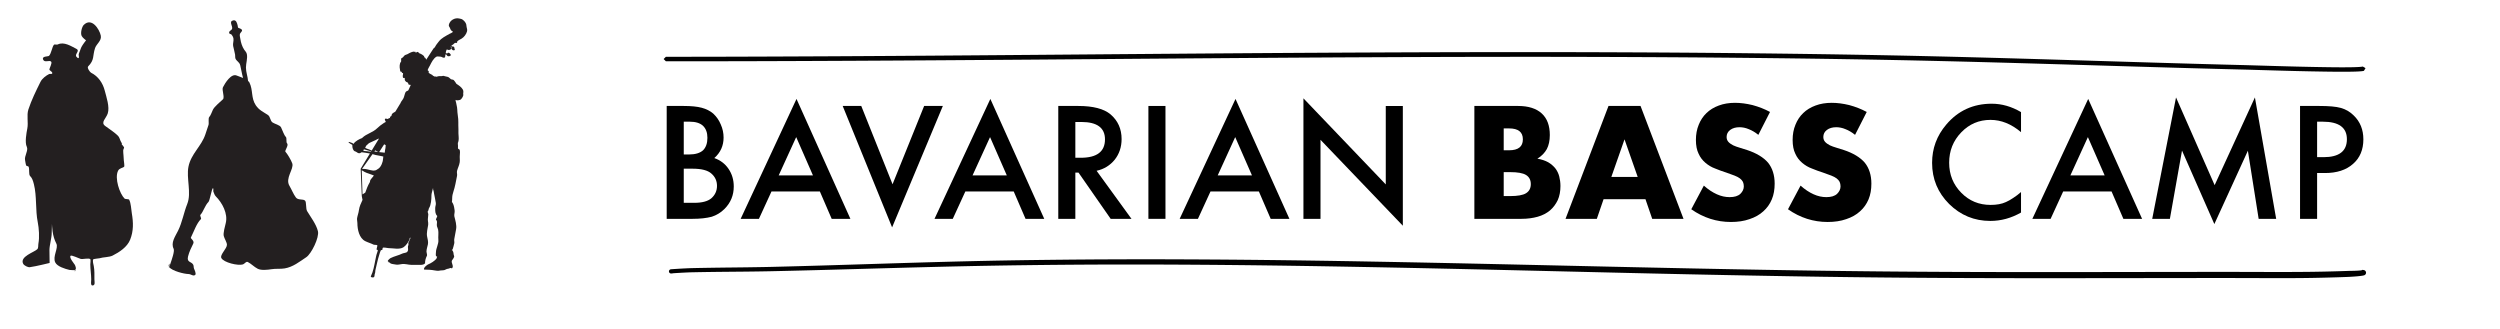 <?xml version="1.0" encoding="UTF-8" standalone="no"?><!DOCTYPE svg PUBLIC "-//W3C//DTD SVG 1.1//EN" "http://www.w3.org/Graphics/SVG/1.1/DTD/svg11.dtd"><svg width="100%" height="100%" viewBox="0 0 334 44" version="1.1" xmlns="http://www.w3.org/2000/svg" xmlns:xlink="http://www.w3.org/1999/xlink" xml:space="preserve" xmlns:serif="http://www.serif.com/" style="fill-rule:evenodd;clip-rule:evenodd;stroke-linejoin:round;stroke-miterlimit:2;"><rect id="Banner" x="0" y="0" width="333.749" height="43.395" style="fill:none;"/><path d="M10.018,36.255c-0.097,0.001 0.069,-0.209 0.115,-0.348c0.035,-0.107 -0.072,-0.412 -0.118,-0.503c-0.074,-0.146 -0.823,-0.994 -0.584,-1.235c0.127,-0.128 1.142,0.368 1.355,0.421c0.281,0.069 1.087,-0.154 1.276,0.034c0.082,0.081 0.002,0.57 0.003,0.696c0.002,0.668 0.12,1.365 0.123,2.01c0,0.188 -0.117,0.813 0.157,0.812c0.433,-0.001 0.269,-0.555 0.268,-0.813c-0.002,-0.537 0.025,-1.246 -0.084,-1.779c-0.039,-0.193 -0.184,-0.679 -0.08,-0.889c0.043,-0.088 0.765,-0.129 0.85,-0.158c0.463,-0.156 1.294,-0.129 1.739,-0.354c0.901,-0.454 1.956,-1.136 2.352,-2.135c0.459,-1.159 0.431,-2.277 0.22,-3.52c-0.096,-0.565 -0.1,-1.311 -0.355,-1.816c-0.048,-0.096 -0.52,-0.054 -0.619,-0.153c-0.646,-0.641 -1.356,-2.718 -0.864,-3.71c0.186,-0.374 0.632,-0.364 0.81,-0.544c0.083,-0.083 -0.041,-0.735 -0.041,-0.851c-0.002,-0.443 -0.08,-0.839 -0.082,-1.314c-0.001,-0.145 0.149,-0.358 0.114,-0.426c-0.107,-0.213 -0.495,-0.501 -0.233,-0.502c0,0.114 -0.204,-0.288 -0.234,-0.347c-0.107,-0.213 -0.138,-0.484 -0.35,-0.695c-0.493,-0.49 -1.099,-0.857 -1.706,-1.309c-0.642,-0.478 0.119,-0.988 0.342,-1.664c0.289,-0.877 -0.184,-2.212 -0.397,-3.054c-0.258,-1.015 -0.875,-1.92 -1.826,-2.391c-0.152,-0.076 -0.575,-0.663 -0.39,-0.85c0.876,-0.883 0.567,-1.37 0.919,-2.44c0.188,-0.568 0.906,-0.989 0.768,-1.665c-0.171,-0.839 -1.211,-2.506 -2.287,-1.423c-0.226,0.228 -0.467,1.07 -0.265,1.47c0.123,0.245 0.582,0.578 0.582,0.578c0,0 -0.455,0.568 -0.616,0.892c-0.135,0.274 -0.222,0.643 -0.345,0.891c-0.081,0.164 0.081,0.461 -0.036,0.58c-0.074,0.074 -0.198,-0.081 -0.272,-0.154c-0.342,-0.34 0.543,-0.792 -0.042,-1.082c-0.647,-0.321 -1.632,-0.998 -2.477,-0.572c-0.116,0.059 -0.405,-0.058 -0.503,0.041c-0.231,0.233 -0.354,1.172 -0.652,1.471c-0.129,0.13 -1.044,0.005 -0.772,0.545c0.2,0.396 0.812,-0.003 1.045,0.228c0.19,0.189 -0.229,0.851 -0.228,1.084c0,0.093 0.543,0.346 0.35,0.54c-0.044,0.044 -0.323,0.008 -0.387,0.04c-0.402,0.203 -0.923,0.578 -1.156,1.048c-0.6,1.209 -1.195,2.415 -1.612,3.68c-0.258,0.786 0.016,1.733 -0.145,2.553c-0.117,0.591 -0.352,1.876 -0.069,2.436c0.246,0.489 -0.369,1.256 -0.226,1.819c0.05,0.198 0.061,0.505 0.157,0.695c0.051,0.1 0.25,0.035 0.31,0.154c0.145,0.288 -0.015,1.025 0.198,1.237c0.254,0.252 0.372,0.552 0.506,1.081c0.416,1.638 0.184,3.45 0.521,5.103c0.16,0.787 0.243,2.027 0.087,2.823c-0.053,0.269 0.026,0.595 -0.152,0.774c-0.4,0.403 -2.374,0.977 -1.888,1.94c0.123,0.245 0.627,0.496 0.891,0.461c0.803,-0.106 2.644,-0.564 2.644,-0.564c0,0 -0.024,-1.276 -0.022,-1.727c0.003,-0.664 0.304,-1.601 0.301,-2.283c-0.001,-0.399 0.035,-1.199 0.035,-1.199c0,0 0.034,0.647 0.08,0.967c0.094,0.641 0.24,1.128 0.509,1.661c0.303,0.6 -0.538,1.737 -0.146,2.515c0.273,0.541 1.271,0.844 1.899,0.998c0.124,0.031 0.812,0.031 0.812,0.036" style="fill:#231f20;"/><path d="M32.472,10.416c-0.17,-0.594 -0.229,-1.101 -0.378,-1.696c-0.106,-0.422 -0.451,-0.52 -0.624,-0.865c-0.068,-0.136 -0.036,-0.395 -0.06,-0.544c-0.067,-0.396 -0.184,-0.776 -0.262,-1.166c-0.064,-0.321 0.096,-0.674 0.04,-1.006c-0.03,-0.185 -0.163,-0.425 -0.261,-0.524c-0.087,-0.087 -0.259,-0.05 -0.302,-0.181c-0.099,-0.296 0.311,-0.369 0.382,-0.583c0.122,-0.365 -0.482,-0.971 0.141,-1.127c0.425,-0.106 0.532,0.399 0.604,0.684c0.017,0.068 0.02,0.295 0.1,0.322c0.123,0.041 0.536,0.151 0.483,0.362c-0.044,0.177 -0.225,0.273 -0.282,0.443c-0.062,0.186 0.034,0.499 0.061,0.684c0.067,0.469 0.238,1.012 0.503,1.408c0.135,0.203 0.31,0.343 0.362,0.604c0.115,0.577 -0.121,1.218 -0.121,1.791c0,0.625 0.235,1.177 0.282,1.79c0,0.003 0,0.005 0.001,0.008c0.082,0.064 0.144,0.129 0.177,0.194c0.515,1.031 0.193,2.057 0.856,3.052c0.437,0.655 1.002,0.883 1.607,1.285c0.37,0.248 0.286,0.78 0.642,1.018c0.286,0.19 0.974,0.341 1.124,0.642c0.209,0.418 0.385,1.027 0.643,1.285c0.153,0.153 0.006,0.702 0.161,0.857c0.262,0.263 -0.358,0.981 -0.215,1.124c0.231,0.231 0.775,1.146 0.911,1.553c0.251,0.753 -0.992,1.971 -0.375,2.999c0.29,0.483 0.52,1.104 0.857,1.552c0.301,0.403 0.96,0.158 1.231,0.429c0.194,0.193 0.079,1.077 0.268,1.392c0.492,0.821 1.211,1.738 1.445,2.677c0.21,0.837 -0.877,3.03 -1.552,3.48c-0.901,0.601 -1.784,1.315 -2.892,1.5c-0.579,0.096 -1.188,0.01 -1.767,0.107c-0.489,0.081 -1.357,0.178 -1.82,-0.054c-0.489,-0.245 -0.868,-0.675 -1.339,-0.91c-0.224,-0.112 -0.428,0.25 -0.642,0.321c-0.643,0.214 -2.587,-0.247 -2.891,-0.857c-0.217,-0.432 0.749,-1.245 0.749,-1.767c0,-0.315 -0.34,-0.825 -0.428,-1.177c-0.092,-0.368 0.173,-1.337 0.268,-1.714c0.317,-1.268 -0.467,-2.715 -1.339,-3.587c-0.181,-0.181 -0.22,-0.44 -0.321,-0.643c-0.027,-0.054 0.059,-0.428 -0.054,-0.428c-0.146,0 -0.417,1.648 -0.589,1.82c-0.488,0.489 -0.701,1.344 -1.071,1.714c-0.131,0.131 0.169,0.474 0.054,0.589c-0.587,0.586 -0.921,1.626 -1.339,2.463c-0.067,0.134 0.508,0.429 0.321,0.803c-0.269,0.539 -0.543,1.105 -0.696,1.713c-0.211,0.847 0.461,0.653 0.696,1.125c0.078,0.154 0.032,0.383 0.108,0.535c0.054,0.109 0.308,0.656 0.16,0.803c-0.248,0.249 -0.584,-0.107 -0.91,-0.107c-0.544,0 -2.2,-0.407 -2.57,-0.926c0.06,-0.177 0.155,-0.449 0.214,-0.627c0.11,-0.331 0.533,-1.504 0.375,-1.82c-0.401,-0.801 0.184,-1.599 0.589,-2.41c0.556,-1.113 0.763,-2.416 1.231,-3.587c0.588,-1.47 -0.148,-3.435 0.161,-4.979c0.339,-1.697 1.729,-2.724 2.249,-4.284c0.142,-0.428 0.289,-0.866 0.428,-1.285c0.081,-0.242 -0.068,-0.896 0.107,-1.071c0.188,-0.188 0.345,-0.69 0.482,-0.964c0.229,-0.458 0.99,-1.043 1.339,-1.392c0.262,-0.262 -0.174,-1.258 0,-1.606c0.276,-0.552 1.12,-1.93 1.874,-1.553c0.172,0.086 0.456,0.146 0.814,0.312Zm-9.882,25.237c0.006,0.01 0.012,0.019 0.019,0.029c-0.024,0.069 -0.042,0.125 -0.05,0.154l-0.004,0.023c-0.002,0.002 -0.001,-0.006 0.004,-0.023l0.031,-0.183c-0.086,-0.14 -0.077,-0.287 0.072,-0.437l-0.072,0.437Z" style="fill:#231f20;"/><path id="Jonas" d="M52.813,14.92l0.724,-1.192c-0.002,-0.001 -0.004,-0.002 -0.005,-0.003c-0.014,-0.014 0.035,-0.08 0.042,-0.093c0.043,-0.086 0.114,-0.175 0.18,-0.262l0.159,-0.261c0.111,-0.253 0.147,-0.549 0.272,-0.8c0.061,-0.121 0.259,-0.161 0.345,-0.216l0.058,-0.096l0.288,-0.641c-0.042,-0.043 -0.193,-0.013 -0.251,-0.042c-0.091,-0.046 -0.072,-0.207 -0.126,-0.26c-0.068,-0.069 -0.259,-0.1 -0.301,-0.184c-0.026,-0.052 -0.077,-0.087 -0.101,-0.134c-0.023,-0.046 -0.002,-0.113 -0.025,-0.159c-0.015,-0.03 0.023,-0.128 0,-0.151c-0.052,-0.053 -0.187,0.036 -0.226,-0.042c-0.04,-0.079 -0.05,-0.337 -0.009,-0.419c0.011,-0.021 0.026,-0.158 0.017,-0.176c-0.029,-0.058 -0.111,-0.019 -0.151,-0.059c-0.023,-0.023 -0.016,-0.121 -0.058,-0.142c-0.033,-0.016 -0.104,0.005 -0.126,-0.017c-0.076,-0.076 -0.061,-0.212 -0.084,-0.301c-0.073,-0.292 -0.073,-0.806 0.134,-1.014c0.067,-0.067 -0.009,-0.35 0.034,-0.436c0.039,-0.078 0.166,-0.098 0.226,-0.159c0.1,-0.1 0.176,-0.247 0.302,-0.31c0.096,-0.048 0.226,-0.065 0.326,-0.125c0.22,-0.132 0.718,-0.408 0.93,-0.302c0.026,0.013 0.091,-0.026 0.101,-0.017c0.039,0.04 -0.028,0.083 0.05,0.109c0.088,0.03 0.204,-0.112 0.26,-0.084c0.106,0.054 0.181,0.132 0.268,0.218c0.015,0.015 0.088,-0.002 0.109,0.009c0.022,0.011 0.014,0.039 0.025,0.05c0.037,0.037 0.12,0.019 0.159,0.059c0.09,0.089 0.22,0.152 0.31,0.242c0.017,0.017 -0.03,0.063 -0.008,0.084c0.042,0.043 0.04,0.039 0.067,0.092c0.013,0.028 0.07,0.016 0.083,0.042c0.046,0.092 0.126,0.165 0.126,0.26l0.736,-1.137l0.249,-0.38c-0.042,0 0.048,-0.027 0.069,-0.048c0.053,-0.054 0.118,-0.126 0.151,-0.193c0.122,-0.245 0.309,-0.454 0.475,-0.675c0.361,-0.481 0.966,-0.761 1.468,-1.047c0.1,-0.058 0.27,-0.105 0.344,-0.179c0.017,-0.017 0.06,-0.045 0.076,-0.076c0.005,-0.011 -0.009,-0.034 0.007,-0.034c0,-0.027 -0.054,-0.013 -0.076,-0.028c-0.045,-0.03 -0.109,-0.081 -0.145,-0.117c-0.089,-0.089 -0.132,-0.202 -0.172,-0.324c-0.051,-0.152 -0.193,-0.229 -0.152,-0.434c0.121,-0.6 0.803,-0.989 1.399,-0.84c0.157,0.039 0.303,0.048 0.441,0.151c0.217,0.163 0.42,0.379 0.489,0.655c0.028,0.113 0.011,0.24 0.048,0.351c0.058,0.175 0.095,0.377 0.048,0.565c-0.092,0.37 -0.399,0.77 -0.723,0.964c-0.181,0.109 -0.419,0.205 -0.565,0.352c-0.059,0.059 0.026,0.159 -0.096,0.22c-0.065,0.032 -0.169,-0.029 -0.214,-0.007c-0.074,0.037 -0.181,0.146 -0.241,0.207c-0.056,0.056 -0.192,0.095 -0.227,0.165c-0.003,0.005 -0.036,0.033 -0.028,0.041c0.018,0.018 0.098,0.056 0.117,0.074c-0.004,0.002 -0.007,0.005 -0.007,0.009c0.012,0 0.012,-0.004 0.007,-0.009c0.03,-0.018 0.164,0.002 0.186,0.009c0.128,0.043 0.094,0.236 0.145,0.338c0.015,0.031 0.029,0.116 -0.014,0.137c-0.177,0.089 -0.343,-0.024 -0.434,-0.206c-0.022,-0.044 0.033,-0.181 0,-0.214c-0.034,-0.034 -0.076,-0.055 -0.103,-0.083c-0.017,-0.017 0.037,0.103 0.041,0.118c0.017,0.066 0.06,0.201 0,0.261c-0.095,0.095 -0.291,0.137 -0.413,0.076c-0.029,-0.014 -0.104,-0.025 -0.104,-0.055c-0.018,-0.018 -0.058,0.066 -0.068,0.083c-0.059,0.088 -0.065,0.229 -0.09,0.33c-0.004,0.015 -0.006,0.087 -0.006,0.108c-0.005,0.001 -0.006,0.002 -0.001,0.002c0,0.007 0,0.005 0.001,-0.002c0.011,-0.003 0.043,-0.008 0.054,-0.004c0.035,0.011 0.115,0.042 0.159,0.02c0.027,-0.013 0.04,-0.065 0.075,-0.082c0.095,-0.048 0.29,0.091 0.317,0.172c0.016,0.048 0.09,0.083 0.069,0.144c-0.049,0.148 -0.302,0.187 -0.427,0.124c-0.137,-0.068 -0.087,-0.227 -0.275,-0.227c-0.055,0 -0.02,0.233 -0.042,0.276c-0.016,0.032 -0.126,0.198 -0.13,0.206l-0.001,0c0,-0.043 -0.177,-0.036 -0.22,-0.069c-0.148,-0.111 -0.403,-0.13 -0.592,-0.13c-0.054,0 -0.145,-0.018 -0.193,0.006c-0.434,0.217 -0.701,0.782 -0.91,1.199c-0.074,0.149 -0.18,0.296 -0.241,0.448c-0.013,0.033 -0.062,0.15 -0.072,0.187c0,0 0,0 0,0.001c-0.003,0.011 -0.001,0.014 0.007,0.003c-0.004,-0.001 -0.006,-0.003 -0.007,-0.003l0,-0.001c0.001,-0.001 0.005,-0.001 0.01,-0.001l-0.003,0.005c0.012,0.004 0.035,0.01 0.038,0.015c0.029,0.058 0.104,0.099 0.124,0.159c0.017,0.052 -0.032,0.136 -0.056,0.173c-0.008,0.006 -0.013,0.012 -0.013,0.02c0,0 0.005,-0.008 0.013,-0.02c0.02,-0.012 0.056,-0.016 0.07,-0.008c0.023,0.014 0.021,0.053 0.048,0.069c0.079,0.048 0.162,0.09 0.241,0.138c0.047,0.028 0.1,0.039 0.145,0.069c0.04,0.027 0.058,0.085 0.096,0.11c0.056,0.037 0.129,0.046 0.172,0.089c0.055,0.055 0.22,-0.014 0.276,0.042c0.032,0.032 0.161,-0.031 0.193,-0.042c0.218,-0.072 0.464,0.011 0.682,-0.062c0.088,-0.029 0.189,0.022 0.268,0.042c0.129,0.032 0.269,0.058 0.393,0.089c0.148,0.037 0.291,0.222 0.413,0.303c0.105,0.071 0.287,0.032 0.379,0.124c0.103,0.103 0.191,0.236 0.269,0.352c0.033,0.049 0.058,0.123 0.11,0.158c0.33,0.22 0.623,0.395 0.84,0.758c0.079,0.131 0.085,0.351 0.048,0.496c-0.021,0.085 0.036,0.174 0.014,0.262c-0.048,0.194 -0.231,0.549 -0.441,0.619c-0.12,0.041 -0.349,0.086 -0.482,0.042c-0.037,-0.013 -0.077,-0.042 -0.117,-0.042c0,0.117 0.049,0.258 0.082,0.383c0.053,0.201 0.084,0.416 0.123,0.621c0.039,0.209 0.028,0.424 0.048,0.635c0.029,0.307 0.071,0.616 0.109,0.921c0.034,0.275 -0.003,0.557 0.013,0.833c0.022,0.359 0.014,0.707 0.014,1.065c0,0.31 0.075,0.681 0.014,0.989c-0.014,0.067 -0.055,0.18 -0.055,0.232c-0.061,0 -0.032,0.361 -0.016,0.47c0.016,0.115 -0.035,0.272 0.016,0.373c0.019,0.037 0.131,0.066 0.162,0.097c0.124,0.124 0.085,0.572 0.065,0.729c-0.042,0.332 0.031,0.657 -0.016,0.988c-0.059,0.411 -0.261,0.766 -0.357,1.15c-0.052,0.209 0.043,0.453 0,0.665c-0.144,0.722 -0.26,1.43 -0.486,2.106c-0.091,0.274 -0.162,0.561 -0.162,0.858c0,0.037 -0.015,0.502 -0.032,0.502c-0.051,0 0.053,0.087 0.081,0.13c0.035,0.053 0.071,0.149 0.097,0.21c0.103,0.239 0.136,0.537 0.178,0.794c0.047,0.28 -0.097,0.568 -0.032,0.826c0.127,0.51 0.336,1.169 0.227,1.718c-0.086,0.428 -0.156,0.877 -0.243,1.312c-0.036,0.18 0.044,0.389 0,0.567c-0.058,0.23 -0.122,0.511 -0.195,0.729c-0.008,0.024 -0.055,0.108 -0.093,0.151c0.028,0.071 0.117,0.187 0.126,0.205c0.089,0.179 0.052,0.396 0.129,0.551c0.107,0.213 -0.195,0.488 -0.275,0.648c-0.151,0.302 0.305,0.747 0.016,1.037c-0.042,0.042 -0.164,-0.064 -0.227,-0.033c-0.171,0.086 -0.283,0.083 -0.469,0.13c-0.111,0.027 -0.207,0.116 -0.324,0.146c-0.224,0.056 -0.472,0.024 -0.697,0.081c-0.151,0.037 -0.447,-0.002 -0.599,-0.033c-0.426,-0.085 -0.95,-0.113 -1.377,-0.113c-0.138,0 -0.024,-0.212 0,-0.259c0.06,-0.12 0.379,-0.389 0.502,-0.438c0.349,-0.139 0.904,-0.472 1.118,-0.794c0.062,-0.093 0.015,-0.161 0.097,-0.243c-0.285,0 -0.178,-0.377 -0.178,-0.567c0,-0.557 0.379,-1.115 0.324,-1.668c-0.046,-0.452 0.057,-0.93 -0.033,-1.377c-0.032,-0.163 -0.131,-0.315 -0.162,-0.47c-0.061,-0.304 0.132,-0.597 -0.129,-0.858c-0.039,-0.039 0.224,-0.44 0.162,-0.503c-0.276,-0.275 -0.26,-0.643 -0.26,-1.053c0,-0.215 0.124,-0.469 0.081,-0.68c-0.081,-0.406 -0.129,-0.808 -0.226,-1.199c-0.053,-0.212 -0.042,-0.39 -0.13,-0.567c-0.013,-0.025 -0.016,-0.18 -0.016,-0.234l0,-0.01l0,0.018c0,-0.019 -0.067,0.255 -0.081,0.324c-0.044,0.218 -0.13,0.427 -0.13,0.647c0,0.505 -0.047,1.303 -0.324,1.718c-0.067,0.1 -0.049,0.292 -0.129,0.372c-0.125,0.125 0.032,0.292 0.032,0.47c0,0.285 -0.089,0.573 -0.049,0.859c0.025,0.17 0.058,0.358 0.033,0.534c-0.066,0.458 -0.239,1.072 -0.146,1.539c0.063,0.313 0.179,0.725 0.113,1.053c-0.066,0.333 -0.194,0.657 -0.194,0.988c0,0.132 0.116,0.432 0.065,0.535c-0.172,0.344 -0.259,0.654 -0.259,1.053c0,-0.042 -0.132,0.085 -0.162,0.097c-0.108,0.043 -0.242,0.081 -0.357,0.081l-1.296,0c-0.41,0 -0.897,-0.183 -1.328,-0.097c-0.227,0.045 -0.573,0.108 -0.81,0.048c-0.165,-0.041 -0.466,-0.054 -0.616,-0.129c-0.148,-0.074 -0.162,-0.195 -0.372,-0.195l0.089,-0.065c-0.367,0 0.167,-0.428 0.242,-0.465c0.519,-0.26 1.103,-0.37 1.577,-0.607c0.149,-0.074 0.524,-0.099 0.627,-0.202c0.302,-0.302 0.002,-0.571 0.182,-0.93c0.044,-0.088 -0.045,-0.299 0.02,-0.364c0.106,-0.106 0.113,-0.355 0.223,-0.465c0.011,-0.012 0.045,-0.182 0,-0.182c-0.06,0 -0.111,0.303 -0.142,0.364c-0.162,0.324 -0.424,0.714 -0.748,0.93c-0.531,0.354 -1.387,0.121 -2.022,0.121c-0.122,0 -0.652,-0.136 -0.748,-0.04c-0.052,0.052 -0.028,0.197 -0.061,0.262c-0.033,0.067 -0.169,-0.005 -0.222,0.102c-0.088,0.175 -0.141,0.422 -0.202,0.606c-0.207,0.619 -0.342,1.365 -0.506,2.022c-0.028,0.115 -0.007,0.318 -0.06,0.425c-0.082,0.163 -0.016,0.379 -0.122,0.485c-0.121,0.121 -0.495,0.041 -0.424,-0.101c0.326,-0.652 0.453,-1.437 0.606,-2.204c0.062,-0.307 0.128,-0.682 0.243,-0.971c0.015,-0.038 0.103,-0.321 0.081,-0.343c-0.031,-0.031 -0.115,0.034 -0.142,-0.021c-0.072,-0.144 0.139,-0.528 0.061,-0.606c-0.074,-0.074 -0.382,-0.029 -0.485,-0.081c-0.365,-0.182 -0.744,-0.281 -1.113,-0.465c-0.811,-0.406 -1.051,-1.544 -1.051,-2.426c0,-0.207 -0.073,-0.45 -0.04,-0.647c0.06,-0.364 0.197,-0.686 0.242,-1.052c0.065,-0.514 0.283,-0.94 0.483,-1.385l-0.096,-0.497l-0.151,-3.668l1.235,-2.032c-0.202,-0.038 -0.407,-0.064 -0.605,-0.104c-0.158,-0.032 -0.331,-0.048 -0.491,-0.062c-0.004,-0.001 -0.007,-0.001 -0.011,-0.001c-0.09,0.061 -0.178,0.113 -0.223,0.124c-0.207,0.052 -0.372,-0.09 -0.53,-0.195c-0.066,-0.044 -0.154,-0.047 -0.223,-0.093c-0.149,-0.099 -0.26,-0.424 -0.26,-0.594c0,-0.084 -0.022,-0.232 -0.009,-0.232c0,0 -0.558,-0.29 -0.501,-0.377c0.058,-0.086 0.716,0.243 0.716,0.243c0,-0.108 0.086,-0.188 0.176,-0.261c0.191,-0.153 0.39,-0.288 0.614,-0.391c0.042,-0.019 0.345,-0.122 0.345,-0.169c0.514,-0.514 1.408,-0.701 1.972,-1.266c0.25,-0.25 0.546,-0.466 0.836,-0.66c0.07,-0.046 0.315,-0.201 0.315,-0.161c0,-0.116 -0.176,-0.285 -0.115,-0.406c0.079,-0.158 0.353,0.061 0.453,-0.039c0.027,-0.027 0.041,-0.063 0.084,-0.084c0.031,-0.016 0.062,0.019 0.1,0c0.069,-0.034 0.026,-0.106 0.053,-0.161c0.036,-0.072 0.149,-0.082 0.177,-0.138c0.023,-0.047 0.029,-0.135 0.046,-0.184c0.052,-0.156 0.287,-0.279 0.477,-0.38Zm7.577,18.449c0,0.008 0.003,0.019 0.008,0.03c-0.014,0.016 -0.027,0.027 -0.036,0.027c-0.024,0 0.004,-0.031 0.028,-0.057c-0.002,-0.015 0.004,-0.024 0.02,-0.024c-0.005,0.006 -0.012,0.015 -0.02,0.024Zm-12.061,-10.628c0.052,0.036 0.108,0.067 0.158,0.1c0.303,0.202 0.613,0.301 0.954,0.415c0.138,0.046 0.295,0.099 0.435,0.159c0.013,0.005 0.039,0.017 0.069,0.03c-0.132,0.232 -0.368,0.417 -0.482,0.645c-0.043,0.085 -0.009,0.176 -0.061,0.262c-0.272,0.454 -0.436,0.908 -0.6,1.377l-0.371,0.245l-0.102,-3.233Zm1.441,-2.148l0.003,0.001c0.272,0.081 0.546,0.162 0.829,0.193c0.203,0.023 0.406,0.091 0.608,0.125c-0.018,0.122 -0.029,0.228 -0.029,0.266c0,0.403 -0.252,1.105 -0.626,1.355c-0.085,0.056 -0.463,0.346 -0.587,0.222c-0.02,-0.02 -0.017,0.005 -0.008,0.044c-0.209,0 -0.771,-0.137 -0.858,-0.166c-0.167,-0.055 -0.418,-0.069 -0.601,-0.069c-0.029,0 -0.082,0.003 -0.135,0.006l1.404,-1.977Zm1.634,-0.193c-0.209,-0.035 -0.432,-0.043 -0.643,-0.069c-0.034,-0.004 -0.07,-0.008 -0.106,-0.012l0.658,-1.023l0.025,-0.013c0.04,0.046 0.173,0.073 0.191,0.13c0.018,0.051 -0.009,0.155 -0.025,0.201c-0.013,0.04 0.009,0.092 0,0.134c-0.044,0.224 -0.099,0.421 -0.1,0.652Zm-1.383,-0.16l0.109,-0.154l0.392,0.22c-0.165,-0.016 -0.337,-0.032 -0.501,-0.066Zm-1.381,-0.283c-0.002,0.007 -0.003,0.015 -0.003,0.022c-0.015,0.016 -0.02,-0.018 -0.023,-0.015c-0.025,0.025 -0.069,0.1 -0.069,0.153c-0.015,0 0.029,0.001 0.038,0.004c0.006,0.002 -0.005,0.015 -0.027,0.036l0.007,0.001c0.328,0.055 0.677,0.046 1.001,0.11l0.028,-0.046c-0.283,-0.081 -0.564,-0.165 -0.849,-0.237c-0.035,-0.008 -0.069,-0.018 -0.103,-0.028Zm1.996,-1.454c-0.088,0.031 -0.175,0.068 -0.261,0.105c-0.047,0.02 -0.086,0.059 -0.134,0.081c-0.24,0.109 -0.486,0.21 -0.722,0.328c-0.076,0.038 -0.155,0.073 -0.229,0.115c-0.021,0.011 -0.057,0.033 -0.057,0.053c0,0.011 -0.045,0.042 -0.065,0.057c-0.052,0.039 -0.114,0.099 -0.164,0.149c-0.037,0.037 -0.079,0.061 -0.107,0.103c-0.029,0.043 -0.031,0.084 -0.046,0.13c-0.015,0.045 -0.044,0.09 -0.069,0.134c0.007,0.002 0.013,0.005 0.016,0.006c0.073,0.029 0.142,0.074 0.221,0.097c0.21,0.06 0.437,0.157 0.637,0.256l0.98,-1.614Z" style="fill:#231f20;"/><g transform="matrix(0.24,0,0,0.24,-145.102,-414.42)"><g transform="matrix(83.333,0,0,83.333,968.219,1848.57)"><path d="M0.09,0l0,-0.754l0.114,0c0.05,0 0.09,0.004 0.12,0.012c0.03,0.008 0.056,0.021 0.077,0.039c0.021,0.02 0.038,0.043 0.05,0.072c0.013,0.029 0.019,0.058 0.019,0.088c0,0.054 -0.02,0.1 -0.062,0.137c0.04,0.014 0.072,0.038 0.095,0.072c0.023,0.034 0.035,0.073 0.035,0.118c0,0.059 -0.021,0.109 -0.062,0.15c-0.025,0.025 -0.054,0.042 -0.085,0.052c-0.034,0.009 -0.077,0.014 -0.128,0.014l-0.173,0Zm0.114,-0.43l0.036,0c0.042,0 0.073,-0.01 0.093,-0.028c0.019,-0.019 0.029,-0.047 0.029,-0.083c0,-0.035 -0.01,-0.062 -0.03,-0.081c-0.02,-0.018 -0.049,-0.027 -0.088,-0.027l-0.04,0l0,0.219Zm0,0.323l0.07,0c0.052,0 0.09,-0.01 0.114,-0.03c0.025,-0.022 0.038,-0.05 0.038,-0.083c0,-0.033 -0.012,-0.06 -0.037,-0.082c-0.024,-0.022 -0.066,-0.033 -0.127,-0.033l-0.058,0l0,0.228Z" style="fill-rule:nonzero;"/></g><g transform="matrix(83.333,0,0,83.333,1016.56,1848.57)"><path d="M0.533,-0.183l-0.323,0l-0.084,0.183l-0.122,0l0.373,-0.801l0.36,0.801l-0.125,0l-0.079,-0.183Zm-0.046,-0.107l-0.112,-0.256l-0.117,0.256l0.229,0Z" style="fill-rule:nonzero;"/></g><g transform="matrix(83.333,0,0,83.333,1073.36,1848.57)"><path d="M0.128,-0.754l0.209,0.523l0.211,-0.523l0.125,0l-0.339,0.811l-0.33,-0.811l0.124,0Z" style="fill-rule:nonzero;"/></g><g transform="matrix(83.333,0,0,83.333,1124.47,1848.57)"><path d="M0.533,-0.183l-0.323,0l-0.084,0.183l-0.122,0l0.373,-0.801l0.36,0.801l-0.125,0l-0.079,-0.183Zm-0.046,-0.107l-0.112,-0.256l-0.117,0.256l0.229,0Z" style="fill-rule:nonzero;"/></g><g transform="matrix(83.333,0,0,83.333,1186.2,1848.57)"><path d="M0.346,-0.321l0.233,0.321l-0.139,0l-0.215,-0.309l-0.021,0l0,0.309l-0.114,0l0,-0.754l0.134,0c0.099,0 0.171,0.019 0.215,0.056c0.049,0.042 0.074,0.097 0.074,0.165c0,0.054 -0.016,0.1 -0.046,0.138c-0.031,0.038 -0.071,0.063 -0.121,0.074Zm-0.142,-0.087l0.036,0c0.108,0 0.162,-0.041 0.162,-0.123c0,-0.077 -0.053,-0.116 -0.157,-0.116l-0.041,0l0,0.239Z" style="fill-rule:nonzero;"/></g><g transform="matrix(83.333,0,0,83.333,1236.37,1848.57)"><rect x="0.09" y="-0.754" width="0.114" height="0.754" style="fill-rule:nonzero;"/></g><g transform="matrix(83.333,0,0,83.333,1260.94,1848.57)"><path d="M0.533,-0.183l-0.323,0l-0.084,0.183l-0.122,0l0.373,-0.801l0.36,0.801l-0.125,0l-0.079,-0.183Zm-0.046,-0.107l-0.112,-0.256l-0.117,0.256l0.229,0Z" style="fill-rule:nonzero;"/></g><g transform="matrix(83.333,0,0,83.333,1322.67,1848.57)"><path d="M0.09,0l0,-0.805l0.55,0.575l0,-0.524l0.114,0l0,0.8l-0.55,-0.574l0,0.528l-0.114,0Z" style="fill-rule:nonzero;"/></g><g transform="matrix(83.333,0,0,83.333,1418.74,1848.57)"><path d="M0.275,-0.152l0.043,0c0.049,0 0.085,-0.006 0.106,-0.019c0.021,-0.013 0.032,-0.033 0.032,-0.061c0,-0.028 -0.011,-0.048 -0.032,-0.061c-0.021,-0.013 -0.057,-0.019 -0.106,-0.019l-0.043,0l0,0.16Zm0,-0.306l0.036,0c0.061,0 0.092,-0.024 0.092,-0.073c0,-0.049 -0.031,-0.073 -0.092,-0.073l-0.036,0l0,0.146Zm-0.196,-0.296l0.292,0c0.069,0 0.122,0.017 0.158,0.05c0.036,0.033 0.054,0.081 0.054,0.144c0,0.038 -0.007,0.069 -0.02,0.094c-0.014,0.025 -0.035,0.047 -0.063,0.064c0.028,0.005 0.052,0.013 0.072,0.024c0.019,0.011 0.035,0.025 0.048,0.041c0.012,0.016 0.021,0.034 0.026,0.054c0.005,0.02 0.008,0.041 0.008,0.064c0,0.035 -0.006,0.067 -0.018,0.094c-0.013,0.027 -0.03,0.05 -0.052,0.069c-0.023,0.019 -0.05,0.033 -0.082,0.042c-0.032,0.009 -0.068,0.014 -0.108,0.014l-0.315,0l0,-0.754Z" style="fill-rule:nonzero;"/></g><g transform="matrix(83.333,0,0,83.333,1475.49,1848.57)"><path d="M0.489,-0.28l-0.088,-0.251l-0.088,0.251l0.176,0Zm0.052,0.149l-0.28,0l-0.045,0.131l-0.209,0l0.287,-0.754l0.214,0l0.287,0.754l-0.209,0l-0.045,-0.131Z" style="fill-rule:nonzero;"/></g><g transform="matrix(83.333,0,0,83.333,1542.32,1848.57)"><path d="M0.493,-0.561c-0.021,-0.017 -0.043,-0.03 -0.064,-0.038c-0.021,-0.009 -0.042,-0.013 -0.062,-0.013c-0.025,0 -0.046,0.006 -0.062,0.018c-0.016,0.012 -0.024,0.028 -0.024,0.047c0,0.013 0.004,0.024 0.012,0.033c0.008,0.009 0.019,0.016 0.032,0.023c0.013,0.006 0.027,0.011 0.044,0.016c0.016,0.005 0.032,0.01 0.048,0.015c0.064,0.021 0.111,0.05 0.141,0.085c0.029,0.036 0.044,0.083 0.044,0.14c0,0.039 -0.006,0.074 -0.019,0.105c-0.013,0.031 -0.032,0.058 -0.057,0.08c-0.025,0.023 -0.056,0.04 -0.092,0.052c-0.037,0.013 -0.078,0.019 -0.124,0.019c-0.095,0 -0.184,-0.028 -0.265,-0.085l0.084,-0.158c0.029,0.026 0.058,0.045 0.087,0.058c0.029,0.013 0.057,0.019 0.085,0.019c0.032,0 0.056,-0.007 0.072,-0.022c0.015,-0.015 0.023,-0.031 0.023,-0.05c0,-0.011 -0.002,-0.021 -0.006,-0.03c-0.004,-0.008 -0.011,-0.016 -0.02,-0.023c-0.009,-0.007 -0.021,-0.013 -0.036,-0.019c-0.015,-0.006 -0.034,-0.013 -0.055,-0.02c-0.025,-0.008 -0.05,-0.017 -0.074,-0.027c-0.025,-0.009 -0.046,-0.022 -0.065,-0.038c-0.019,-0.016 -0.035,-0.036 -0.046,-0.061c-0.012,-0.024 -0.018,-0.055 -0.018,-0.092c0,-0.037 0.006,-0.071 0.019,-0.102c0.012,-0.03 0.029,-0.056 0.052,-0.078c0.022,-0.021 0.049,-0.038 0.082,-0.05c0.032,-0.012 0.068,-0.018 0.108,-0.018c0.037,0 0.076,0.005 0.117,0.015c0.041,0.011 0.08,0.026 0.117,0.046l-0.078,0.153Z" style="fill-rule:nonzero;"/></g><g transform="matrix(83.333,0,0,83.333,1596.16,1848.57)"><path d="M0.493,-0.561c-0.021,-0.017 -0.043,-0.03 -0.064,-0.038c-0.021,-0.009 -0.042,-0.013 -0.062,-0.013c-0.025,0 -0.046,0.006 -0.062,0.018c-0.016,0.012 -0.024,0.028 -0.024,0.047c0,0.013 0.004,0.024 0.012,0.033c0.008,0.009 0.019,0.016 0.032,0.023c0.013,0.006 0.027,0.011 0.044,0.016c0.016,0.005 0.032,0.01 0.048,0.015c0.064,0.021 0.111,0.05 0.141,0.085c0.029,0.036 0.044,0.083 0.044,0.14c0,0.039 -0.006,0.074 -0.019,0.105c-0.013,0.031 -0.032,0.058 -0.057,0.08c-0.025,0.023 -0.056,0.04 -0.092,0.052c-0.037,0.013 -0.078,0.019 -0.124,0.019c-0.095,0 -0.184,-0.028 -0.265,-0.085l0.084,-0.158c0.029,0.026 0.058,0.045 0.087,0.058c0.029,0.013 0.057,0.019 0.085,0.019c0.032,0 0.056,-0.007 0.072,-0.022c0.015,-0.015 0.023,-0.031 0.023,-0.05c0,-0.011 -0.002,-0.021 -0.006,-0.03c-0.004,-0.008 -0.011,-0.016 -0.02,-0.023c-0.009,-0.007 -0.021,-0.013 -0.036,-0.019c-0.015,-0.006 -0.034,-0.013 -0.055,-0.02c-0.025,-0.008 -0.05,-0.017 -0.074,-0.027c-0.025,-0.009 -0.046,-0.022 -0.065,-0.038c-0.019,-0.016 -0.035,-0.036 -0.046,-0.061c-0.012,-0.024 -0.018,-0.055 -0.018,-0.092c0,-0.037 0.006,-0.071 0.019,-0.102c0.012,-0.03 0.029,-0.056 0.052,-0.078c0.022,-0.021 0.049,-0.038 0.082,-0.05c0.032,-0.012 0.068,-0.018 0.108,-0.018c0.037,0 0.076,0.005 0.117,0.015c0.041,0.011 0.08,0.026 0.117,0.046l-0.078,0.153Z" style="fill-rule:nonzero;"/></g><g transform="matrix(83.333,0,0,83.333,1675.71,1848.57)"><path d="M0.647,-0.713l0,0.134c-0.065,-0.055 -0.133,-0.082 -0.204,-0.082c-0.077,0 -0.142,0.028 -0.195,0.083c-0.054,0.056 -0.081,0.123 -0.081,0.203c0,0.08 0.027,0.146 0.081,0.201c0.053,0.054 0.118,0.081 0.196,0.081c0.04,0 0.074,-0.006 0.102,-0.019c0.016,-0.007 0.032,-0.016 0.048,-0.027c0.017,-0.011 0.035,-0.024 0.053,-0.04l0,0.137c-0.065,0.037 -0.133,0.056 -0.205,0.056c-0.107,0 -0.199,-0.038 -0.275,-0.113c-0.076,-0.076 -0.114,-0.167 -0.114,-0.275c0,-0.096 0.031,-0.181 0.095,-0.256c0.078,-0.092 0.179,-0.139 0.303,-0.139c0.068,0 0.133,0.019 0.196,0.056Z" style="fill-rule:nonzero;"/></g><g transform="matrix(83.333,0,0,83.333,1735.6,1848.57)"><path d="M0.533,-0.183l-0.323,0l-0.084,0.183l-0.122,0l0.373,-0.801l0.36,0.801l-0.125,0l-0.079,-0.183Zm-0.046,-0.107l-0.112,-0.256l-0.117,0.256l0.229,0Z" style="fill-rule:nonzero;"/></g><g transform="matrix(83.333,0,0,83.333,1797.33,1848.57)"><path d="M0.064,0l0.159,-0.811l0.258,0.586l0.269,-0.586l0.142,0.811l-0.117,0l-0.072,-0.455l-0.224,0.49l-0.216,-0.491l-0.081,0.456l-0.118,0Z" style="fill-rule:nonzero;"/></g><g transform="matrix(83.333,0,0,83.333,1877.45,1848.57)"><path d="M0.204,-0.306l0,0.306l-0.114,0l0,-0.754l0.129,0c0.063,0 0.111,0.004 0.143,0.013c0.033,0.009 0.062,0.026 0.086,0.05c0.044,0.042 0.065,0.096 0.065,0.16c0,0.069 -0.023,0.124 -0.069,0.164c-0.046,0.041 -0.109,0.061 -0.187,0.061l-0.053,0Zm0,-0.106l0.043,0c0.104,0 0.156,-0.04 0.156,-0.12c0,-0.078 -0.054,-0.117 -0.161,-0.117l-0.038,0l0,0.237Z" style="fill-rule:nonzero;"/></g></g><path d="M204.498,6.961l1.27,0.001l1.27,0.001l1.271,0.002l1.27,0.002l1.271,0.003l1.271,0.003l1.271,0.004l1.271,0.004l1.271,0.005l1.271,0.005l1.272,0.006l1.272,0.006l1.272,0.007l1.272,0.008l1.272,0.008l1.273,0.009l1.273,0.009l1.272,0.011l1.274,0.01l1.273,0.012l1.274,0.012l1.273,0.012l1.274,0.014l1.275,0.014l0.728,0.008l0.546,0.006l1.275,0.016l0.637,0.008l0.638,0.008l0.637,0.009l0.638,0.008l0.638,0.009l0.637,0.009l0.638,0.009l0.638,0.009l0.638,0.01l0.638,0.009l0.638,0.01l0.638,0.01l0.638,0.011l0.638,0.01l0.639,0.011l0.638,0.011l0.639,0.011l0.638,0.011l0.639,0.011l0.638,0.012l0.639,0.012l0.639,0.012l0.755,0.015l0.755,0.015l0.754,0.015l0.754,0.016l0.754,0.016l0.754,0.017l0.753,0.017l0.753,0.017l0.752,0.018l0.753,0.018l0.752,0.018l0.752,0.019l0.751,0.019l0.752,0.019l0.751,0.02l0.751,0.02l0.751,0.02l0.751,0.02l0.75,0.021l0.751,0.02l0.75,0.021l0.75,0.022l0.75,0.021l0.75,0.022l1.499,0.043l1.499,0.044l1.499,0.045l1.499,0.045l1.498,0.046l1.499,0.045l2.997,0.091l1.499,0.046l1.499,0.046l1.5,0.045l1.5,0.045l1.5,0.044l1.502,0.044l1.502,0.043l0.751,0.022l0.751,0.021l0.752,0.021l0.752,0.021l0.752,0.02l0.752,0.021l0.753,0.02l0.753,0.019l0.753,0.02l0.753,0.019l0.309,0.008l0.357,0.01l0.401,0.012l0.443,0.013l0.996,0.029l0.545,0.016l0.573,0.017l0.595,0.017l0.616,0.017l0.631,0.017l0.644,0.018l0.653,0.016l0.328,0.009l0.33,0.008l0.33,0.008l0.33,0.007l0.329,0.008l0.329,0.007l0.327,0.007l0.325,0.007l0.323,0.006l0.32,0.006l0.317,0.005l0.314,0.006l0.309,0.004l0.305,0.005l0.3,0.003l0.294,0.004l0.288,0.003l0.282,0.002l0.276,0.002l0.268,0.001l0.26,0l0.252,0l0.244,-0.001l0.118,0l0.116,-0.001l0.113,-0.001l0.111,-0.001l0.109,-0.002l0.106,-0.001l0.103,-0.002l0.101,-0.002l0.098,-0.002l0.095,-0.002l0.092,-0.003l0.047,-0.001l0.043,-0.002l0.086,-0.003l0.083,-0.003l0.08,-0.003l0.077,-0.004l0.073,-0.003l0.071,-0.004l0.066,-0.004l0.063,-0.005l0.06,-0.004l0.056,-0.005l0.051,-0.005l0.048,-0.005l0.044,-0.005l0.02,-0.003l0.019,-0.003l0.018,-0.002l0.017,-0.003l0.015,-0.002l0.014,-0.003l0.013,-0.003l0.011,-0.002l0.009,-0.002l0.011,-0.003l0.361,0.215l-0.215,0.361l-0.017,0.004l-0.021,0.005l-0.02,0.004l-0.021,0.004l-0.022,0.004l-0.022,0.004l-0.023,0.003l-0.023,0.004l-0.025,0.003l-0.025,0.004l-0.051,0.006l-0.055,0.006l-0.058,0.005l-0.061,0.005l-0.064,0.005l-0.068,0.005l-0.07,0.004l-0.074,0.005l-0.076,0.004l-0.08,0.003l-0.082,0.004l-0.086,0.003l-0.088,0.003l-0.044,0.001l-0.047,0.002l-0.094,0.002l-0.097,0.003l-0.1,0.002l-0.102,0.002l-0.105,0.002l-0.107,0.001l-0.11,0.002l-0.112,0.001l-0.114,0.001l-0.117,0.001l-0.12,0.001l-0.245,0l-0.253,0.001l-0.262,-0.001l-0.269,-0.001l-0.277,-0.001l-0.283,-0.003l-0.289,-0.002l-0.295,-0.004l-0.301,-0.003l-0.306,-0.005l-0.31,-0.004l-0.314,-0.005l-0.317,-0.006l-0.321,-0.006l-0.324,-0.006l-0.326,-0.006l-0.327,-0.007l-0.329,-0.007l-0.33,-0.008l-0.33,-0.007l-0.331,-0.008l-0.329,-0.008l-0.329,-0.008l-0.654,-0.017l-0.644,-0.017l-0.632,-0.017l-0.616,-0.017l-0.595,-0.017l-0.573,-0.017l-0.545,-0.015l-0.996,-0.029l-0.443,-0.013l-0.401,-0.012l-0.356,-0.009l-0.308,-0.008l-0.754,-0.019l-0.753,-0.02l-0.753,-0.019l-0.753,-0.02l-0.752,-0.02l-0.753,-0.021l-0.752,-0.02l-0.752,-0.021l-0.751,-0.021l-0.752,-0.021l-1.502,-0.043l-1.501,-0.043l-1.501,-0.044l-1.5,-0.045l-1.5,-0.044l-1.499,-0.045l-1.499,-0.045l-2.997,-0.091l-1.499,-0.045l-1.498,-0.045l-1.499,-0.044l-1.498,-0.044l-1.499,-0.044l-1.499,-0.043l-0.75,-0.022l-0.75,-0.021l-0.75,-0.021l-0.75,-0.02l-0.75,-0.021l-0.751,-0.02l-0.75,-0.02l-0.751,-0.02l-0.751,-0.02l-0.751,-0.019l-0.751,-0.019l-0.751,-0.019l-0.752,-0.018l-0.752,-0.018l-0.752,-0.018l-0.753,-0.017l-0.752,-0.018l-0.753,-0.016l-0.753,-0.017l-0.754,-0.016l-0.753,-0.015l-0.755,-0.015l-0.754,-0.015l-0.755,-0.014l-0.638,-0.012l-0.639,-0.012l-0.638,-0.011l-0.639,-0.012l-0.638,-0.011l-0.638,-0.01l-0.638,-0.011l-0.639,-0.01l-0.638,-0.011l-0.638,-0.01l-0.638,-0.01l-0.638,-0.009l-0.637,-0.01l-0.638,-0.009l-0.638,-0.009l-0.637,-0.009l-0.638,-0.009l-0.637,-0.008l-0.638,-0.008l-0.637,-0.009l-0.638,-0.008l-0.637,-0.007l-1.274,-0.015l-0.547,-0.006l-0.727,-0.009l-1.274,-0.013l-1.274,-0.013l-1.273,-0.013l-1.274,-0.011l-1.273,-0.011l-1.272,-0.011l-1.273,-0.009l-1.273,-0.009l-1.272,-0.009l-1.272,-0.007l-1.272,-0.008l-1.271,-0.006l-1.272,-0.006l-1.271,-0.006l-1.271,-0.005l-1.271,-0.004l-1.271,-0.004l-1.271,-0.003l-1.27,-0.003l-1.271,-0.002l-1.27,-0.002l-1.27,-0.002l-1.27,0l-1.27,-0.001l-1.27,0l-1.269,0.001l-1.27,0.001l-1.269,0.001l-1.269,0.002l-1.269,0.002l-1.269,0.003l-1.269,0.003l-1.269,0.003l-0.55,0.002l-0.719,0.002l-1.269,0.004l-1.268,0.005l-1.269,0.004l-1.268,0.005l-1.268,0.006l-1.269,0.005l-1.268,0.006l-1.268,0.007l-1.268,0.006l-1.268,0.007l-1.268,0.007l-1.268,0.008l-1.268,0.007l-1.268,0.008l-1.268,0.008l-1.268,0.008l-1.268,0.009l-1.267,0.008l-1.268,0.009l-2.536,0.018l-2.535,0.019l-2.536,0.019l-2.535,0.019l-0.075,0.001l-2.461,0.019l-2.536,0.019l-2.536,0.02l-5.073,0.04l-5.073,0.04l-2.067,0.016l-0.471,0.003l-2.537,0.019l-2.539,0.018l-2.538,0.018l-2.539,0.018l-2.539,0.017l-1.27,0.008l-1.27,0.008l-1.27,0.008l-1.271,0.008l-1.27,0.007l-1.271,0.007l-1.271,0.007l-0.497,0.003l-0.774,0.004l-1.271,0.006l-1.271,0.007l-1.271,0.005l-1.272,0.006l-1.272,0.005l-1.272,0.005l-1.272,0.005l-1.272,0.004l-1.273,0.004l-1.272,0.004l-1.273,0.004l-1.274,0.003l-1.273,0.002l-1.273,0.003l-1.274,0.001l-1.274,0.002l-1.274,0.001l-1.275,0.001l-1.275,0l-1.275,0l-0.3,-0.301l0.3,-0.3l1.275,0l1.275,-0.001l1.274,-0.002l1.274,-0.002l1.274,-0.002l1.273,-0.003l1.274,-0.003l1.273,-0.004l1.273,-0.004l1.273,-0.004l1.272,-0.005l1.273,-0.005l1.272,-0.005l1.272,-0.006l1.272,-0.006l1.271,-0.006l1.272,-0.006l1.271,-0.007l1.271,-0.007l1.271,-0.008l0.774,-0.004l0.497,-0.003l1.27,-0.008l1.271,-0.008l1.27,-0.008l1.271,-0.009l1.27,-0.009l1.27,-0.008l1.269,-0.009l2.54,-0.019l2.538,-0.019l2.539,-0.02l2.538,-0.02l2.537,-0.021l0.471,-0.003l2.066,-0.017l5.074,-0.041l5.073,-0.042l2.536,-0.02l2.536,-0.021l2.461,-0.019l0.075,-0.001l2.535,-0.019l2.536,-0.019l2.536,-0.018l2.535,-0.018l1.268,-0.008l1.268,-0.009l1.268,-0.008l1.268,-0.008l1.268,-0.008l1.268,-0.007l1.268,-0.007l1.268,-0.008l1.268,-0.006l1.269,-0.007l1.268,-0.006l1.268,-0.006l1.268,-0.006l1.269,-0.006l1.268,-0.005l1.269,-0.004l1.269,-0.005l1.268,-0.004l1.269,-0.004l0.72,-0.002l0.549,-0.001l1.269,-0.003l1.269,-0.003l1.269,-0.002l1.27,-0.002l1.269,-0.001l1.27,-0.002l1.269,0l1.27,0l1.27,0Z"/><path d="M315.703,36.067l0.02,0.001l0.019,0.001l0.02,0.002l0.023,0.003l0.027,0.005l0.036,0.009l0.044,0.017l0.043,0.023l0.048,0.035l0.024,0.025l0.031,0.037l0.025,0.041l0,0.001l0.024,0.057l0.013,0.06l0,0.001l0.004,0.042l-0.002,0.042l-0.007,0.041l0,0.001l-0.015,0.05l-0.022,0.047l-0.019,0.034l-0.043,0.048l-0.036,0.03l-0.032,0.022l-0.035,0.019l-0.03,0.012l-0.024,0.009l-0.02,0.006l-0.018,0.006l-0.018,0.004l-0.018,0.005l-0.019,0.004l-0.037,0.008l-0.04,0.007l-0.044,0.008l-0.048,0.008l-0.052,0.008l-0.056,0.008l-0.06,0.008l-0.064,0.008l-0.068,0.009l-0.071,0.008l-0.076,0.008l-0.079,0.009l-0.083,0.008l-0.087,0.008l-0.089,0.008l-0.094,0.008l-0.096,0.008l-0.1,0.007l-0.103,0.007l-0.106,0.007l-0.398,0.025l-0.03,0.002l-0.369,0.015l-0.399,0.014l-0.399,0.014l-0.399,0.014l-0.2,0.006l-0.2,0.006l-0.199,0.006l-0.2,0.006l-0.2,0.006l-0.199,0.005l-0.2,0.005l-0.2,0.006l-0.2,0.004l-0.2,0.005l-0.2,0.005l-0.199,0.004l-0.2,0.004l-0.2,0.004l-0.2,0.004l-0.2,0.004l-0.2,0.003l-0.2,0.003l-0.2,0.003l-0.2,0.003l-0.2,0.003l-0.2,0.002l-0.315,0.003l-0.104,0.001l-0.211,0.002l-0.316,0.002l-0.315,0.002l-0.315,0.002l-0.315,0.001l-0.315,0.001l-0.315,0l-0.315,0.001l-0.315,0l-0.315,0l-0.315,0l-0.63,-0.001l-0.63,-0.001l-0.63,-0.002l-0.63,-0.002l-1.259,-0.004l-0.629,-0.002l-0.63,-0.001l-0.629,-0.001l-0.629,-0.001l-1.34,0l-1.339,0.001l-1.34,0l-1.34,0.001l-1.339,0.002l-1.34,0.001l-2.68,0.004l-2.679,0.003l-2.68,0.003l-1.34,0.002l-1.34,0.001l-1.34,0.001l-1.34,0.001l-1.34,0.001l-1.34,0l-1.34,-0.001l-1.34,0l-1.34,-0.001l-0.853,-0.001l-0.487,-0.001l-1.34,-0.003l-1.34,-0.003l-1.34,-0.003l-0.67,-0.002l-0.67,-0.003l-0.67,-0.002l-0.67,-0.003l-0.67,-0.003l-0.67,-0.003l-0.67,-0.003l-0.67,-0.004l-0.67,-0.004l-0.67,-0.004l-0.67,-0.004l-0.67,-0.004l-0.67,-0.005l-0.67,-0.005l-0.954,-0.007l-0.954,-0.009l-0.953,-0.008l-0.954,-0.01l-0.953,-0.009l-0.954,-0.011l-0.953,-0.011l-0.952,-0.011l-0.953,-0.012l-0.953,-0.013l-0.952,-0.013l-0.504,-0.007l-0.448,-0.006l-0.952,-0.015l-0.952,-0.014l-0.952,-0.015l-0.951,-0.015l-0.952,-0.016l-0.951,-0.017l-0.951,-0.016l-0.951,-0.017l-0.951,-0.018l-0.951,-0.017l-0.951,-0.018l-0.95,-0.019l-0.951,-0.018l-0.95,-0.019l-0.95,-0.02l-0.95,-0.019l-0.95,-0.02l-0.95,-0.02l-0.95,-0.02l-0.949,-0.021l-0.95,-0.021l-0.949,-0.021l-0.95,-0.021l-0.949,-0.021l-0.003,0l-1.895,-0.044l-1.899,-0.044l-1.897,-0.045l-1.898,-0.045l-1.897,-0.045l-1.897,-0.045l-3.794,-0.091l-1.897,-0.045l-1.896,-0.045l-1.897,-0.045l-1.896,-0.044l-1.896,-0.043l-0.949,-0.022l-0.948,-0.021l-0.948,-0.021l-0.948,-0.021l-0.948,-0.021l-0.949,-0.021l-0.948,-0.02l-0.948,-0.02l-0.949,-0.02l-0.948,-0.019l-0.948,-0.019l-0.949,-0.019l-0.948,-0.019l-0.949,-0.018l-0.948,-0.018l-0.949,-0.018l-0.948,-0.017l-0.949,-0.017l-0.949,-0.016l-0.949,-0.016l-0.948,-0.016l-0.949,-0.015l-0.919,-0.014l-0.03,-0.001l-0.949,-0.014l-0.95,-0.014l-0.949,-0.014l-0.949,-0.013l-0.949,-0.012l-0.95,-0.012l-0.949,-0.012l-0.95,-0.011l-0.95,-0.01l-0.95,-0.01l-0.95,-0.009l-0.95,-0.009l-0.95,-0.008l-0.95,-0.008l-0.951,-0.006l-0.95,-0.007l-0.951,-0.005l-0.951,-0.005l-0.951,-0.004l-0.951,-0.004l-0.951,-0.002l-0.475,-0.001l-0.476,-0.001l-0.476,-0.001l-0.476,-0.001l-0.352,0l-0.123,0l-0.476,0l-0.476,0l-0.476,0l-0.476,0l-0.476,0l-0.476,0.001l-0.476,0.001l-0.476,0.001l-0.476,0.001l-0.476,0.002l-0.476,0.001l-0.477,0.002l-0.476,0.002l-0.476,0.003l-0.477,0.002l-0.476,0.003l-0.477,0.003l-0.476,0.003l-0.477,0.003l-0.476,0.004l-0.477,0.004l-0.477,0.004l-0.476,0.004l-0.477,0.004l-0.477,0.005l-0.477,0.005l-0.477,0.005l-0.477,0.005l-0.477,0.006l-0.477,0.006l-0.477,0.006l-0.477,0.006l-0.477,0.007l-0.477,0.006l-0.478,0.007l-0.477,0.008l-0.478,0.007l-0.477,0.008l-0.478,0.008l-0.06,0.001l-0.412,0.007l-0.473,0.008l-0.472,0.009l-0.473,0.008l-0.472,0.009l-0.473,0.01l-0.472,0.009l-0.473,0.01l-0.472,0.01l-0.473,0.01l-0.472,0.011l-0.472,0.01l-0.473,0.011l-0.472,0.011l-0.945,0.023l-0.944,0.023l-0.945,0.024l-0.944,0.025l-0.393,0.01l-0.551,0.014l-0.945,0.025l-0.944,0.026l-0.944,0.026l-0.944,0.026l-1.888,0.052l-1.888,0.053l-0.944,0.026l-0.944,0.026l-0.944,0.026l-0.944,0.026l-0.944,0.025l-0.563,0.015l-0.381,0.01l-0.944,0.024l-0.944,0.024l-0.945,0.023l-0.472,0.012l-0.472,0.011l-0.472,0.011l-0.472,0.011l-0.472,0.01l-0.472,0.011l-0.336,0.007l-0.336,0.007l-0.336,0.006l-0.336,0.005l-0.336,0.006l-0.336,0.004l-0.336,0.005l-0.336,0.004l-0.336,0.004l-0.337,0.004l-0.672,0.007l-0.671,0.006l-0.672,0.007l-0.672,0.006l-0.672,0.007l-0.335,0.003l-0.336,0.004l-0.336,0.004l-0.335,0.004l-0.336,0.005l-0.335,0.004l-0.336,0.006l-0.335,0.005l-0.335,0.006l-0.335,0.007l-0.336,0.007l-0.334,0.007l-0.083,0.002l-0.092,0.003l-0.1,0.004l-0.107,0.004l-0.113,0.005l-0.119,0.005l-0.123,0.006l-0.126,0.006l-0.129,0.007l-0.13,0.007l-0.131,0.007l-0.131,0.007l-0.257,0.015l-0.244,0.014l-0.225,0.014l-0.102,0.007l-0.094,0.006l-0.047,0.004l-0.039,0.003l-0.076,0.006l-0.032,0.003l-0.021,0.022l-0.071,0.001l-0.054,0.001l-0.023,0l-0.02,-0.001l-0.023,-0.001l-0.037,-0.004l-0.023,-0.006l-0.038,-0.013l-0.035,-0.019l-0.001,0l-0.033,-0.024l-0.029,-0.029l-0.025,-0.032l-0.02,-0.036l0,0l-0.015,-0.041l-0.009,-0.042l-0.002,-0.043l0.005,-0.043l0.012,-0.042l0.017,-0.04l0.024,-0.036l0.029,-0.032l0,-0.001l0.029,-0.024l0.033,-0.02l0.035,-0.016l0.02,-0.007l0.033,-0.007l0.022,-0.003l0.019,-0.003l0.02,-0.002l0.046,-0.004l0.057,-0.004l0.068,-0.004l0.078,-0.005l0.04,-0.003l0.047,-0.003l0.096,-0.007l0.104,-0.007l0.226,-0.014l0.245,-0.016l0.258,-0.015l0.132,-0.007l0.132,-0.008l0.131,-0.007l0.13,-0.006l0.127,-0.007l0.124,-0.006l0.12,-0.006l0.115,-0.005l0.109,-0.004l0.102,-0.004l0.094,-0.003l0.086,-0.003l0.336,-0.008l0.336,-0.008l0.336,-0.007l0.336,-0.006l0.336,-0.007l0.336,-0.006l0.336,-0.005l0.336,-0.005l0.336,-0.005l0.336,-0.005l0.336,-0.004l0.336,-0.004l0.672,-0.009l0.672,-0.007l0.672,-0.008l0.671,-0.008l0.672,-0.008l0.335,-0.005l0.336,-0.005l0.335,-0.005l0.336,-0.005l0.335,-0.006l0.336,-0.006l0.335,-0.006l0.335,-0.007l0.335,-0.007l0.336,-0.008l0.471,-0.012l0.472,-0.012l0.472,-0.012l0.472,-0.012l0.472,-0.012l0.471,-0.013l0.944,-0.025l0.944,-0.027l0.943,-0.027l0.381,-0.011l0.563,-0.016l0.944,-0.028l0.943,-0.028l0.944,-0.029l0.944,-0.028l0.944,-0.029l1.888,-0.058l1.888,-0.059l0.944,-0.029l0.944,-0.028l0.945,-0.029l0.944,-0.028l0.551,-0.016l0.393,-0.012l0.945,-0.027l0.945,-0.026l0.945,-0.026l0.945,-0.025l0.472,-0.013l0.473,-0.012l0.472,-0.012l0.473,-0.011l0.473,-0.012l0.473,-0.011l0.472,-0.011l0.473,-0.011l0.473,-0.011l0.473,-0.01l0.473,-0.01l0.473,-0.01l0.473,-0.01l0.412,-0.008l0.061,-0.001l0.477,-0.009l0.478,-0.008l0.478,-0.009l0.478,-0.008l0.477,-0.008l0.478,-0.007l0.477,-0.008l0.478,-0.007l0.477,-0.007l0.478,-0.006l0.477,-0.007l0.477,-0.006l0.477,-0.006l0.478,-0.006l0.477,-0.005l0.477,-0.006l0.477,-0.005l0.477,-0.004l0.477,-0.005l0.477,-0.005l0.477,-0.004l0.476,-0.004l0.477,-0.003l0.477,-0.004l0.477,-0.003l0.476,-0.004l0.477,-0.003l0.476,-0.002l0.477,-0.003l0.476,-0.002l0.477,-0.002l0.476,-0.002l0.476,-0.002l0.477,-0.001l0.476,-0.002l0.476,-0.001l0.476,-0.001l0.476,-0.001l0.477,0l0.123,0l0.353,-0.001l0.476,0l0.476,0l0.476,0l0.476,0.001l0.951,0.001l0.952,0.002l0.951,0.003l0.951,0.004l0.952,0.004l0.951,0.004l0.951,0.006l0.95,0.006l0.951,0.006l0.95,0.008l0.951,0.007l0.95,0.009l0.95,0.009l0.951,0.009l0.949,0.01l0.95,0.011l0.95,0.011l0.95,0.012l0.949,0.012l0.95,0.012l0.949,0.013l0.031,0.001l0.919,0.013l0.949,0.014l0.949,0.014l0.949,0.015l0.949,0.016l0.949,0.015l0.949,0.016l0.949,0.017l0.949,0.017l0.949,0.017l0.949,0.017l0.948,0.018l0.949,0.018l0.948,0.019l0.949,0.018l0.949,0.019l0.948,0.019l0.948,0.02l0.949,0.019l0.948,0.02l0.949,0.02l0.948,0.02l0.948,0.021l1.897,0.041l1.897,0.042l1.896,0.042l1.897,0.043l1.897,0.042l3.794,0.086l1.897,0.043l1.897,0.043l1.898,0.043l1.897,0.042l1.898,0.042l1.896,0.041l0.951,0.02l0.95,0.021l0.949,0.02l0.949,0.02l0.95,0.02l0.95,0.02l0.949,0.019l0.95,0.019l0.95,0.019l0.95,0.019l0.95,0.018l0.95,0.018l0.95,0.018l0.951,0.017l0.95,0.017l0.951,0.017l0.95,0.016l0.951,0.016l0.951,0.015l0.951,0.016l0.952,0.014l0.951,0.015l0.952,0.013l0.951,0.014l0.449,0.006l0.503,0.007l0.952,0.013l0.952,0.012l0.952,0.011l0.953,0.011l0.952,0.011l0.953,0.01l0.953,0.01l0.953,0.009l0.953,0.008l0.954,0.008l0.953,0.007l0.67,0.005l0.67,0.004l0.669,0.004l0.67,0.004l0.67,0.004l0.669,0.003l0.67,0.004l0.67,0.003l0.669,0.003l0.67,0.002l0.67,0.003l0.67,0.002l0.669,0.002l0.67,0.002l1.34,0.003l1.339,0.003l1.34,0.002l0.487,0l0.853,0.001l1.339,0.001l1.34,0l1.34,0l1.34,0l1.339,-0.001l1.34,-0.001l1.34,-0.001l1.34,-0.001l1.34,-0.002l2.68,-0.004l2.679,-0.004l2.68,-0.003l1.34,-0.002l1.34,-0.002l1.34,-0.001l1.339,-0.001l1.34,0l1.34,-0.001l0.63,0.001l0.63,0.001l0.63,0.001l0.63,0.002l1.259,0.004l0.629,0.001l0.63,0.002l0.629,0.001l0.629,0.001l0.315,0l0.314,0l0.315,0l0.314,-0.001l0.315,0l0.314,-0.001l0.315,-0.002l0.314,-0.001l0.314,-0.002l0.315,-0.002l0.21,-0.002l0.104,0l0.314,-0.003l0.199,-0.001l0.199,-0.002l0.2,-0.002l0.199,-0.002l0.199,-0.003l0.199,-0.002l0.199,-0.003l0.199,-0.003l0.2,-0.004l0.199,-0.003l0.199,-0.004l0.199,-0.003l0.199,-0.004l0.199,-0.004l0.199,-0.005l0.199,-0.004l0.199,-0.005l0.199,-0.005l0.199,-0.005l0.199,-0.005l0.199,-0.006l0.199,-0.005l0.398,-0.012l0.398,-0.013l0.397,-0.013l0.368,-0.013l0.03,0l0.397,-0.006l0.103,-0.001l0.099,-0.003l0.096,-0.002l0.093,-0.004l0.09,-0.003l0.086,-0.004l0.083,-0.004l0.079,-0.004l0.076,-0.005l0.071,-0.004l0.068,-0.005l0.063,-0.005l0.059,-0.005l0.055,-0.005l0.05,-0.005l0.045,-0.005l0.005,-0.001l0.139,-0.058l0.002,0l0.039,-0.001l0.021,0.001l0.019,0Zm-0.03,0.707l0.011,0.001l-0.005,-0.001l-0.007,0l0.007,0l-0.009,-0.001l0.003,0.001Z"/></svg>